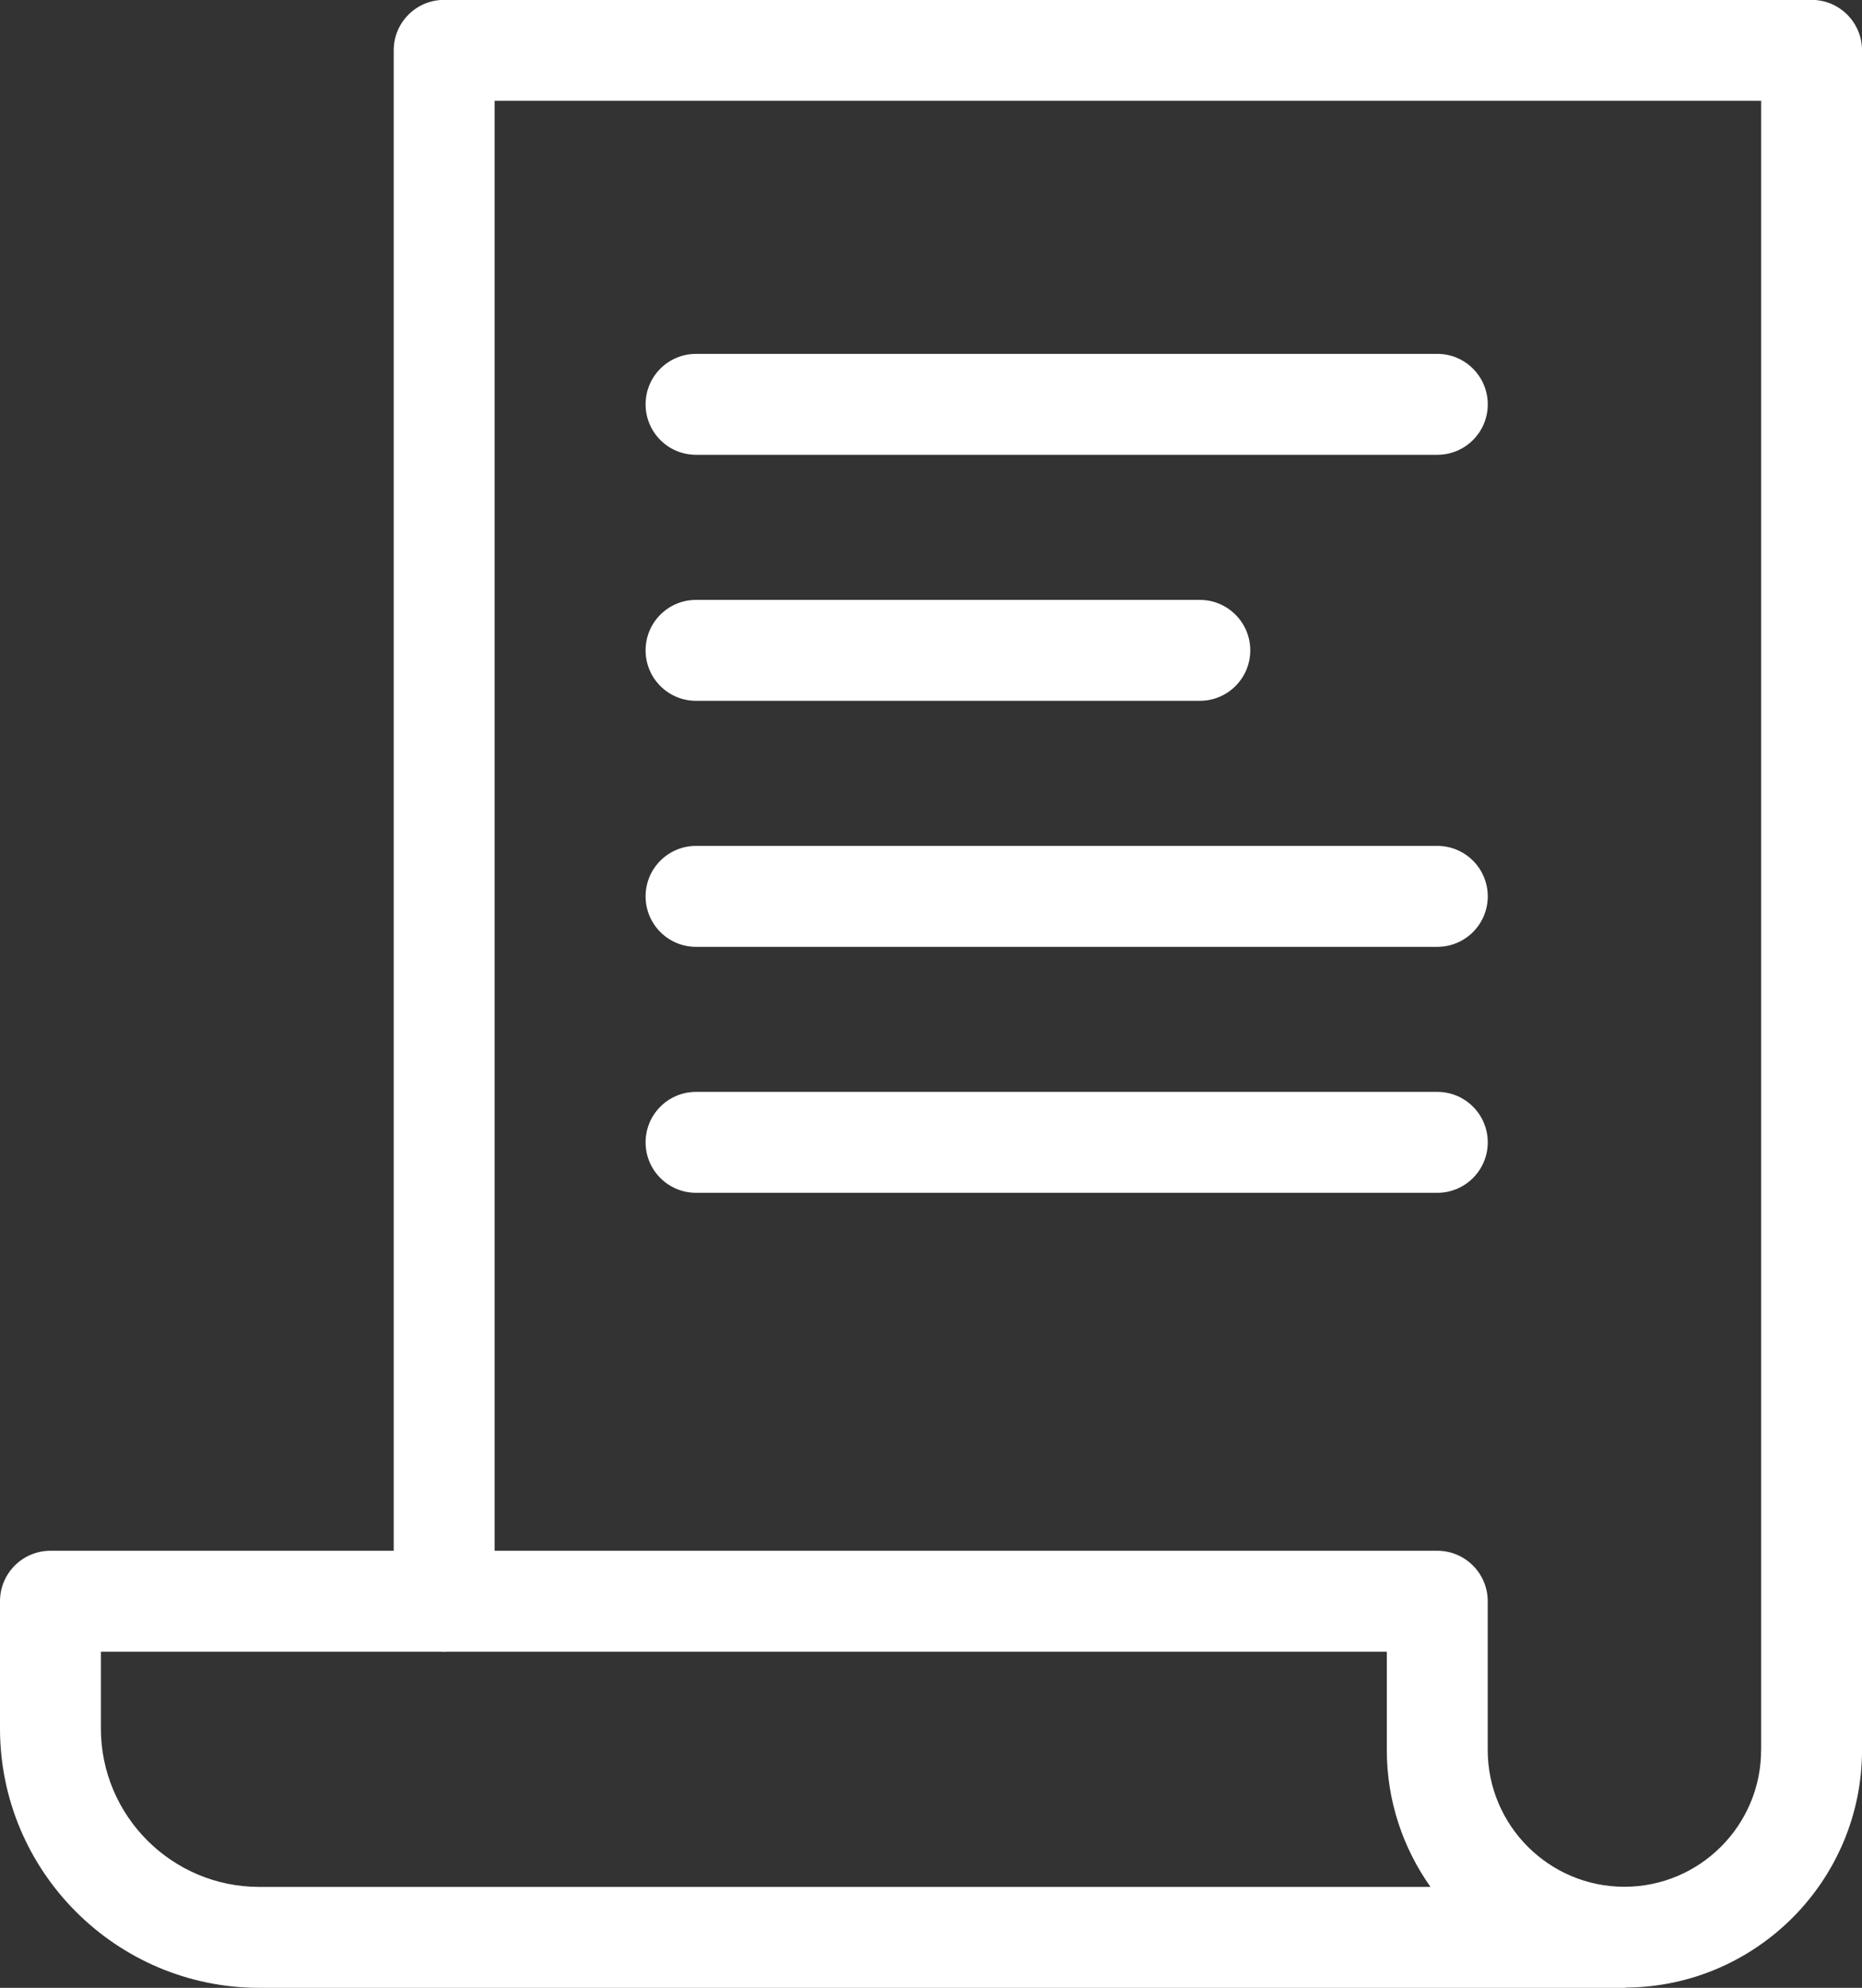 <?xml version="1.0" encoding="utf-8"?>
<!-- Generator: Adobe Illustrator 19.0.0, SVG Export Plug-In . SVG Version: 6.00 Build 0)  -->
<svg version="1.1" id="Vrstva_1" xmlns="http://www.w3.org/2000/svg" xmlns:xlink="http://www.w3.org/1999/xlink" x="0px" y="0px"
	 width="55.367px" height="59.083px" viewBox="-269 391.807 55.367 59.083" enable-background="new -269 391.807 55.367 59.083"
	 xml:space="preserve">
<rect x="-269" y="391.807" width="55.367" height="59.083" fill="#333333" stroke="none"/>
<g>
	<path fill="none" d="M-254.293,437.899h28.03c0.828,0,1.5,0.672,1.5,1.5v4.423c0,2.241,1.823,4.064,4.064,4.064
		s4.064-1.823,4.065-4.064v-49.019h-37.66V437.899z M-248.303,402.325h22.042c0.828,0,1.5,0.671,1.5,1.5s-0.672,1.5-1.5,1.5h-22.042
		c-0.829,0-1.5-0.671-1.5-1.5S-249.132,402.325-248.303,402.325z M-248.303,409.637h14.98c0.828,0,1.5,0.671,1.5,1.5
		s-0.672,1.5-1.5,1.5h-14.98c-0.829,0-1.5-0.671-1.5-1.5S-249.132,409.637-248.303,409.637z M-248.303,416.949h22.042
		c0.828,0,1.5,0.671,1.5,1.5s-0.672,1.5-1.5,1.5h-22.042c-0.829,0-1.5-0.671-1.5-1.5S-249.132,416.949-248.303,416.949z
		 M-248.303,424.26h22.042c0.828,0,1.5,0.672,1.5,1.5s-0.672,1.5-1.5,1.5h-22.042c-0.829,0-1.5-0.672-1.5-1.5
		S-249.132,424.26-248.303,424.26z"/>
	<path fill="none" d="M-227.763,443.822v-2.923h-27.921c-0.071,0.006-0.146,0.006-0.218,0H-266v2.282
		c0,2.597,2.112,4.709,4.709,4.709h34.827C-227.279,446.739-227.763,445.337-227.763,443.822z"/>
	<path fill="#FFFFFF" d="M-215.133,391.803h-40.66c-0.829,0-1.5,0.671-1.5,1.5v44.596H-267.5c-0.829,0-1.5,0.672-1.5,1.5
		c0,0.001,0,0.001,0,0.002s0,0.001,0,0.002v3.778c0,4.251,3.458,7.709,7.71,7.709h40.592c0.027,0,0.051-0.007,0.078-0.008
		c3.858-0.042,6.987-3.191,6.988-7.06v-50.519C-213.633,392.474-214.305,391.803-215.133,391.803z M-261.291,447.89
		c-2.597,0-4.709-2.112-4.709-4.709v-2.282h10.098c0.072,0.006,0.146,0.006,0.218,0h27.921v2.923c0,1.515,0.484,2.917,1.299,4.068
		H-261.291z M-216.633,443.822c-0.001,2.241-1.824,4.064-4.065,4.064s-4.064-1.823-4.064-4.064v-4.423c0-0.828-0.672-1.5-1.5-1.5
		h-28.03v-43.096h37.66V443.822z"/>
	<path fill="#FFFFFF" d="M-248.303,405.325h22.042c0.828,0,1.5-0.671,1.5-1.5s-0.672-1.5-1.5-1.5h-22.042
		c-0.829,0-1.5,0.671-1.5,1.5S-249.132,405.325-248.303,405.325z"/>
	<path fill="#FFFFFF" d="M-248.303,427.26h22.042c0.828,0,1.5-0.672,1.5-1.5s-0.672-1.5-1.5-1.5h-22.042c-0.829,0-1.5,0.672-1.5,1.5
		S-249.132,427.26-248.303,427.26z"/>
	<path fill="#FFFFFF" d="M-248.303,419.949h22.042c0.828,0,1.5-0.671,1.5-1.5s-0.672-1.5-1.5-1.5h-22.042
		c-0.829,0-1.5,0.671-1.5,1.5S-249.132,419.949-248.303,419.949z"/>
	<path fill="#FFFFFF" d="M-248.303,412.637h14.98c0.828,0,1.5-0.671,1.5-1.5s-0.672-1.5-1.5-1.5h-14.98c-0.829,0-1.5,0.671-1.5,1.5
		S-249.132,412.637-248.303,412.637z"/>
</g>
</svg>

